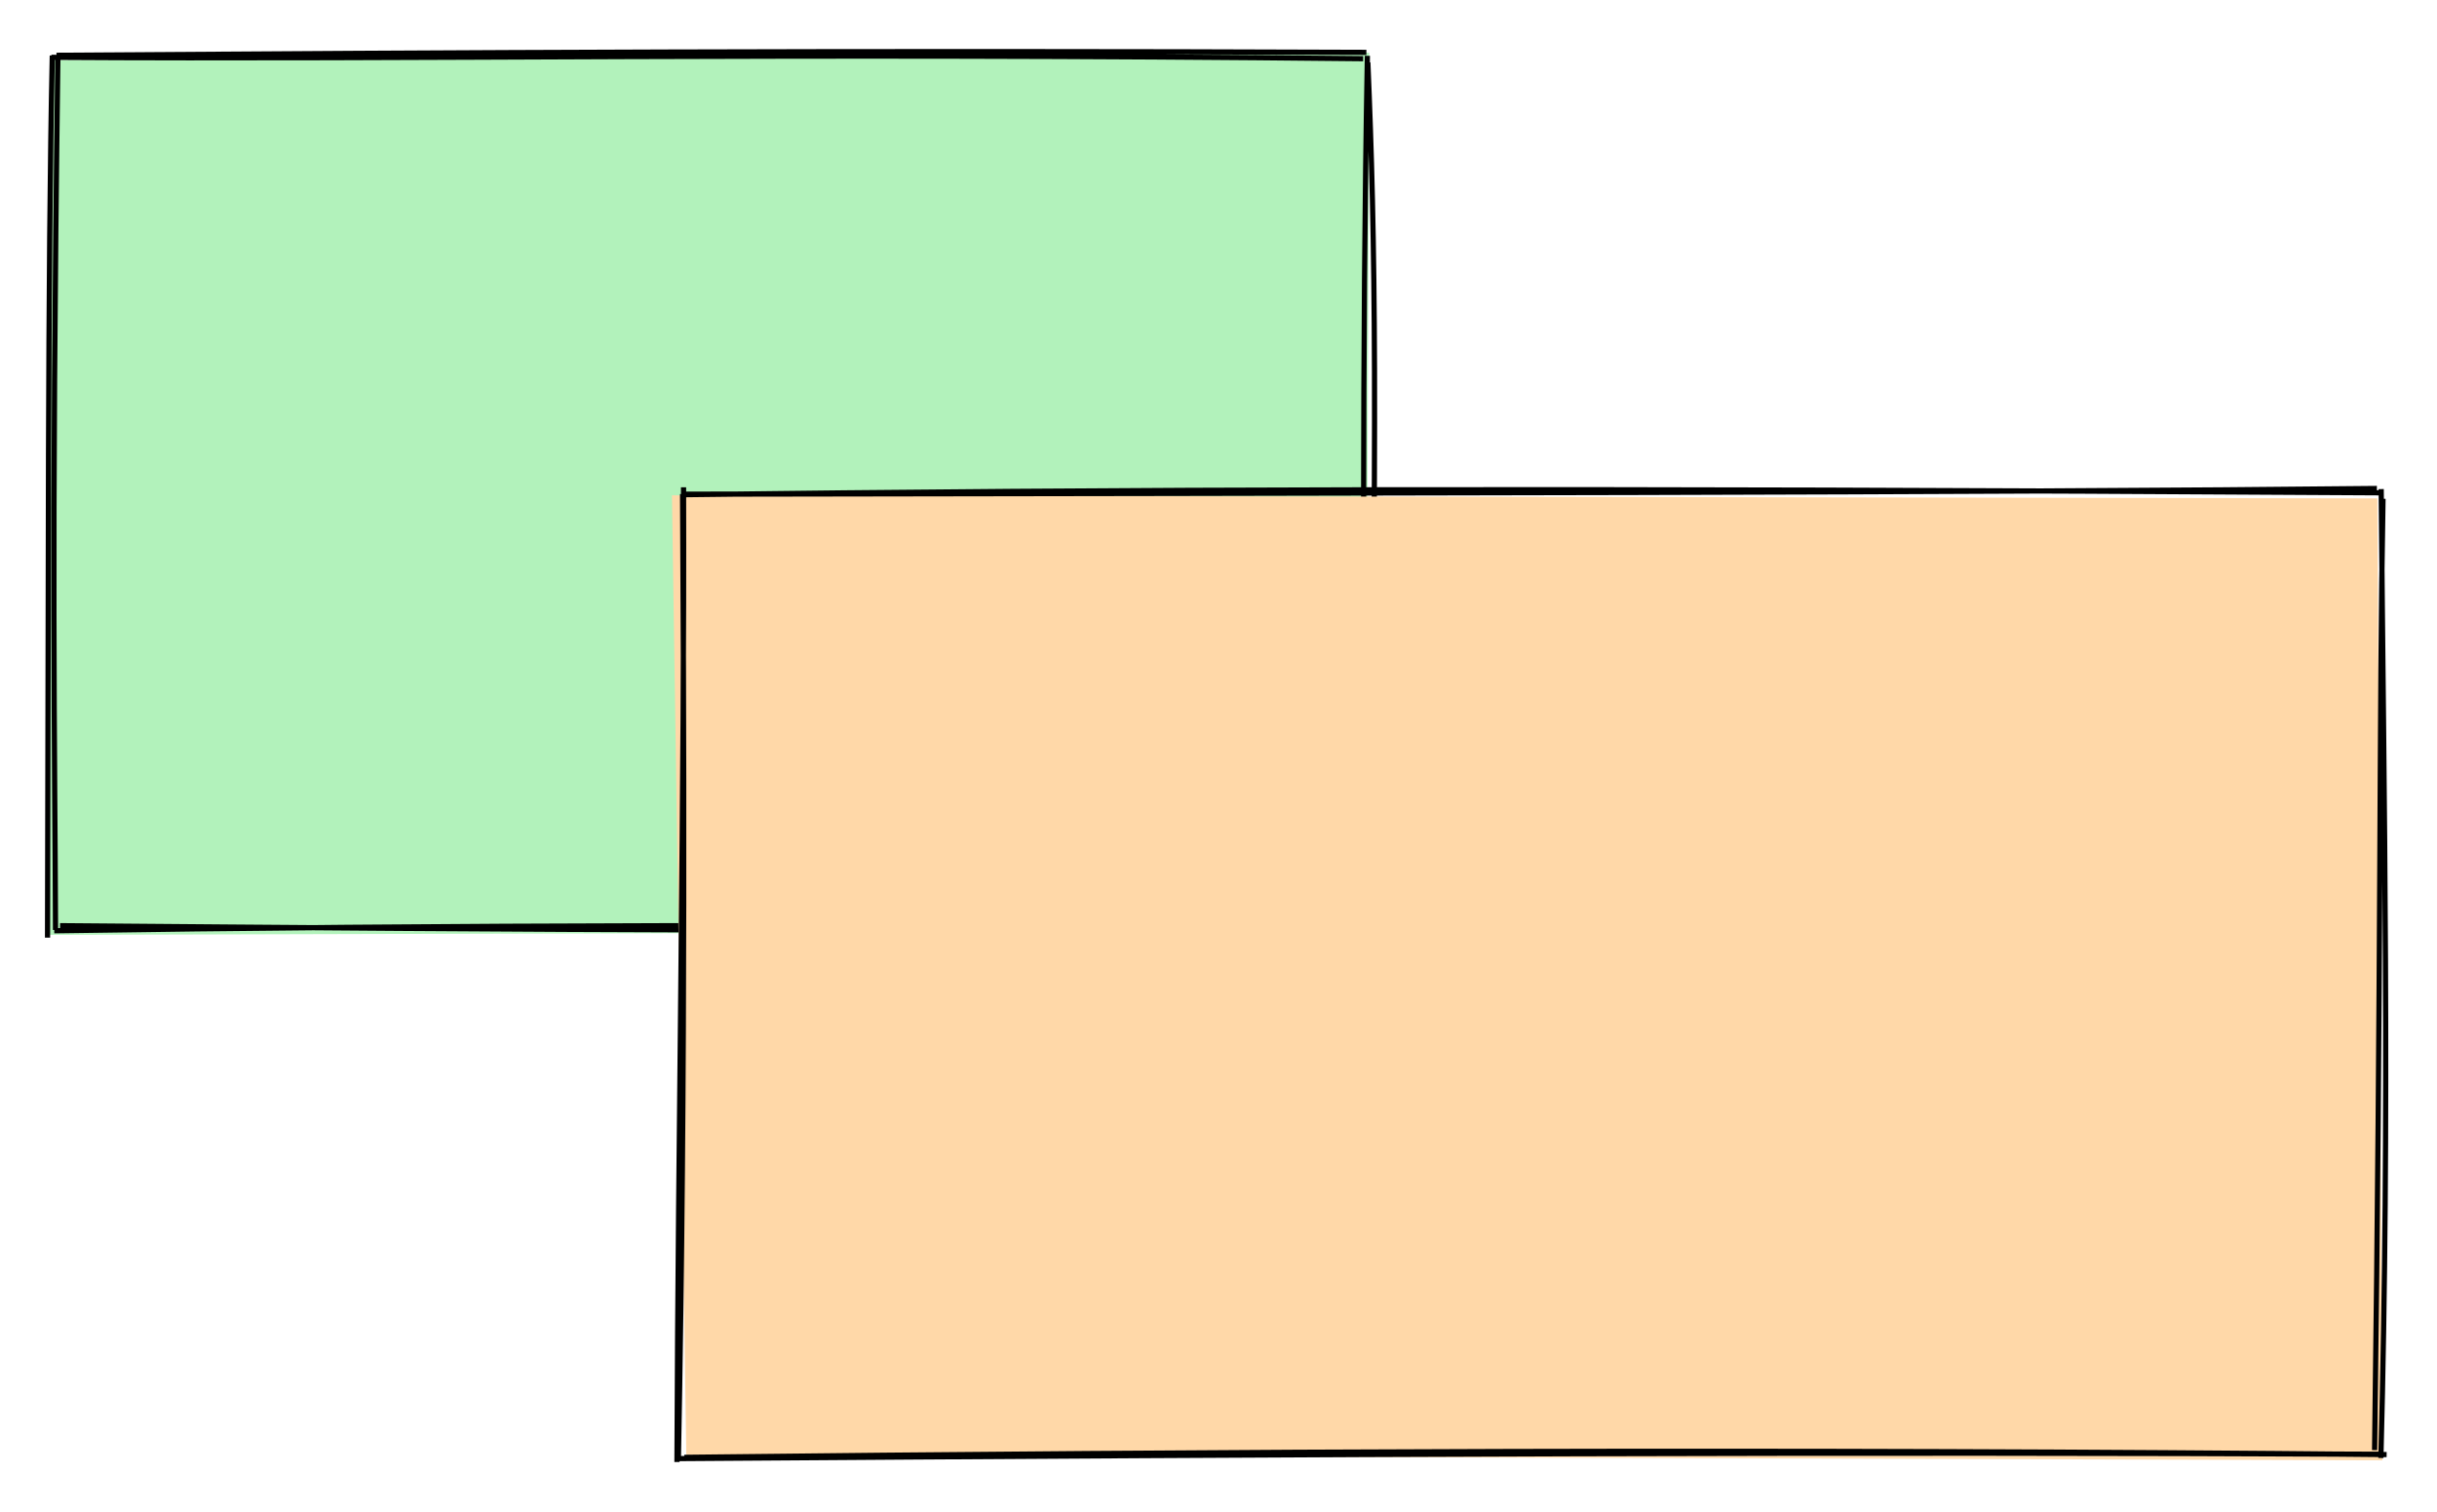 <svg version="1.1" xmlns="http://www.w3.org/2000/svg" viewBox="0 0 445 276" width="445" height="276">
  <!-- svg-source:excalidraw -->
  
  <rect x="0" y="0" width="445" height="276" fill="#ffffff"></rect><g transform="translate(10 10) rotate(0 119.75 80)"><path d="M-0.851 0.97 L240.017 -0.37 L239.395 160.047 L-1.068 160.696" stroke="none" stroke-width="0" fill="#b2f2bb"></path><path d="M-0.613 0.469 C66.006 0.901, 132.588 -0.418, 238.91 0.717 M0.313 0.095 C72.973 -0.416, 145.885 -0.803, 239.503 -0.439 M239.773 1.394 C241.148 33.776, 241.588 66.004, 239.915 160.95 M239.687 0.189 C238.686 54.611, 239.034 110.059, 239.141 160.132 M239.117 159.169 C163.144 160.357, 85.078 159.716, 0.97 159.025 M239.478 159.534 C152.646 158.664, 66.879 158.919, -0.096 159.95 M-1.323 161.204 C-1.138 100.791, -1.31 39.419, -0.453 0.139 M0.137 159.803 C0.032 126.895, -0.673 92.788, 0.575 0.079" stroke="#000000" stroke-width="0.95" fill="none"></path></g><g transform="translate(124 90) rotate(0 155.5 88)"><path d="M-1.3 0.45 L310.103 1.006 L311.04 176.641 L1.321 175.682" stroke="none" stroke-width="0" fill="#ffd8a8"></path><path d="M0.899 0.236 C120.65 0.03, 240.566 -0.047, 310.024 -0.807 M0.385 0.335 C79.443 -0.655, 158.158 -0.971, 310.864 -0.016 M311.143 1.076 C310.398 41.879, 310.826 83.715, 309.603 174.778 M310.81 -0.696 C311.293 56.166, 312.425 113.027, 310.753 176.221 M311.804 175.589 C203.234 174.515, 96.646 175.011, 0.967 176.097 M310.978 175.537 C214.592 175.065, 118.453 175.476, -0.111 176.327 M-0.386 176.957 C-0.157 114.236, 0.988 54.852, 0.818 -1.024 M-0.127 176.519 C1.251 105.253, 0.832 35.027, 0.643 0.203" stroke="#000000" stroke-width="0.95" fill="none"></path></g></svg>

